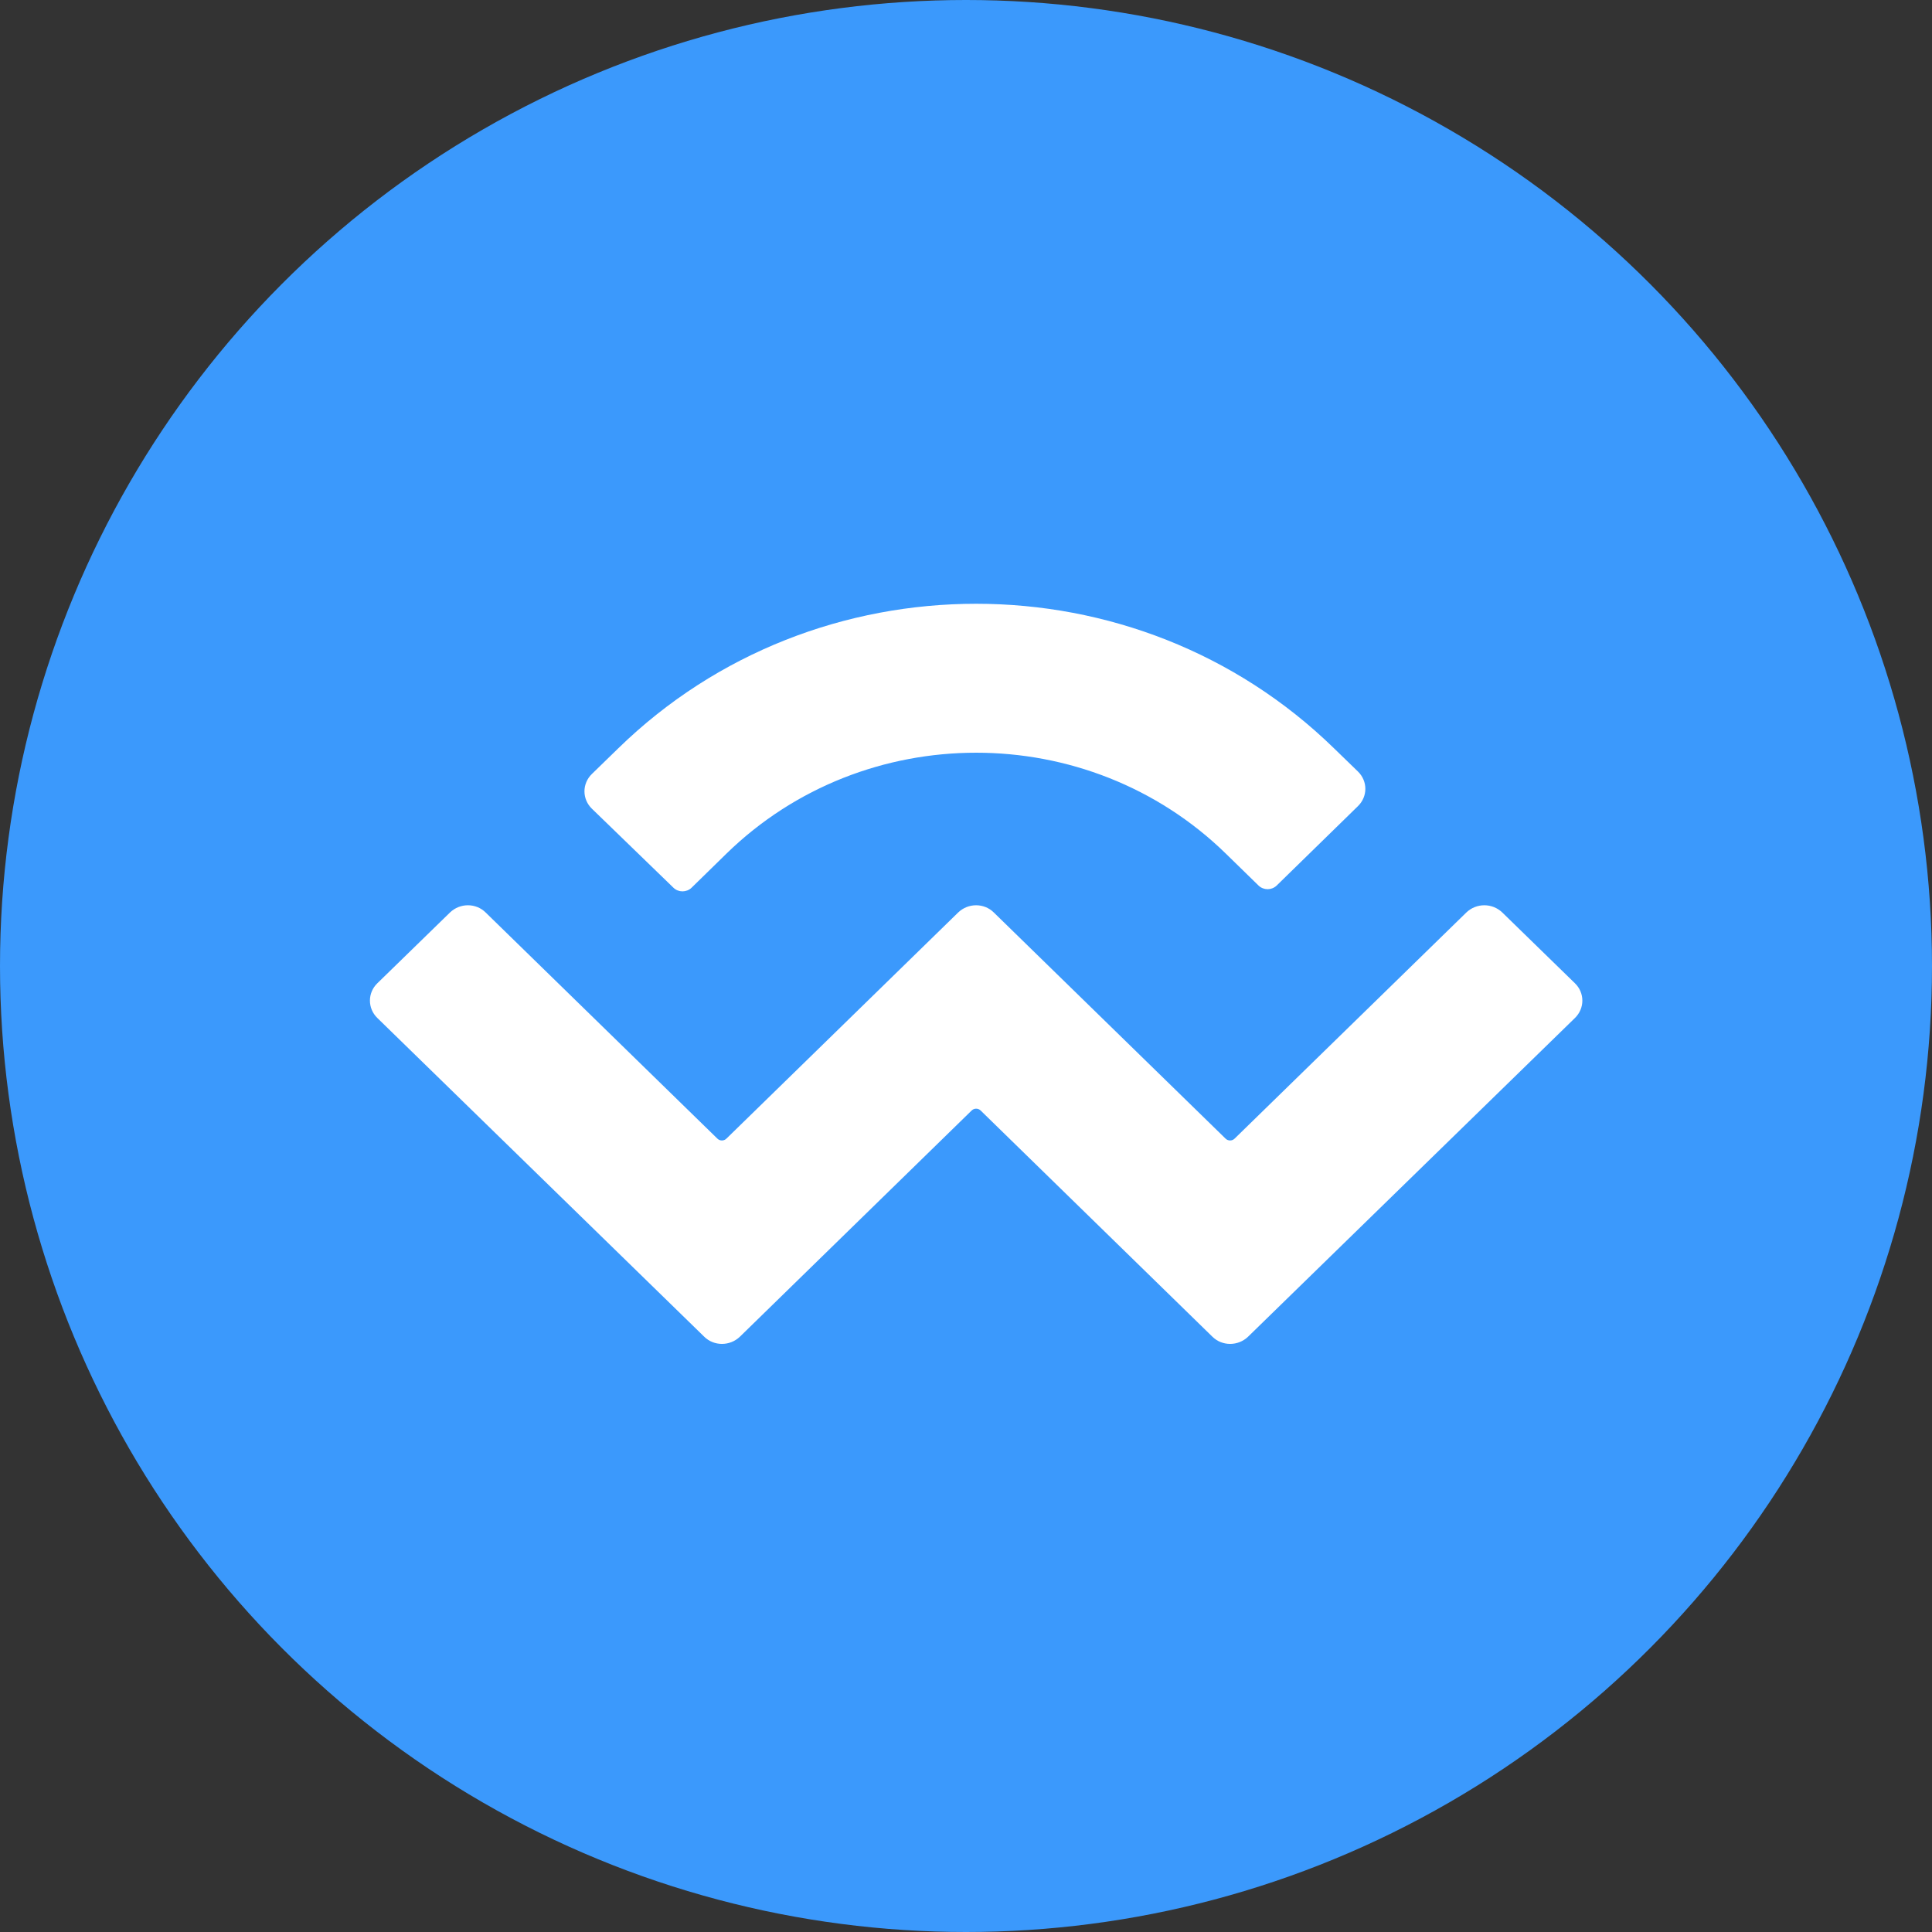 <svg width="32" height="32" viewBox="0 0 32 32" fill="none" xmlns="http://www.w3.org/2000/svg">
<rect x="0" y="0" width="32" height="32" fill="#333333" stroke="none"/>
<circle cx="16" cy="16" r="16" fill="#3B99FC"/>
<path d="M10.24 12.395C13.513 9.202 18.823 9.202 22.096 12.395L22.49 12.777C22.656 12.937 22.656 13.194 22.49 13.354L21.143 14.67C21.06 14.747 20.931 14.747 20.848 14.67L20.304 14.139C18.02 11.91 14.316 11.91 12.032 14.139L11.452 14.706C11.369 14.783 11.239 14.783 11.157 14.706L9.805 13.396C9.639 13.236 9.639 12.978 9.805 12.818L10.24 12.395ZM24.883 15.114L26.085 16.285C26.25 16.444 26.25 16.702 26.085 16.862L20.672 22.14C20.506 22.299 20.242 22.299 20.081 22.14L16.243 18.394C16.202 18.353 16.134 18.353 16.093 18.394L12.255 22.14C12.089 22.299 11.825 22.299 11.664 22.14L6.251 16.862C6.086 16.702 6.086 16.444 6.251 16.285L7.453 15.114C7.619 14.954 7.883 14.954 8.044 15.114L11.882 18.859C11.923 18.9 11.991 18.9 12.032 18.859L15.87 15.114C16.036 14.954 16.3 14.954 16.461 15.114L20.299 18.859C20.34 18.9 20.408 18.9 20.449 18.859L24.287 15.114C24.453 14.954 24.717 14.954 24.883 15.114Z" fill="white"/>
</svg>

